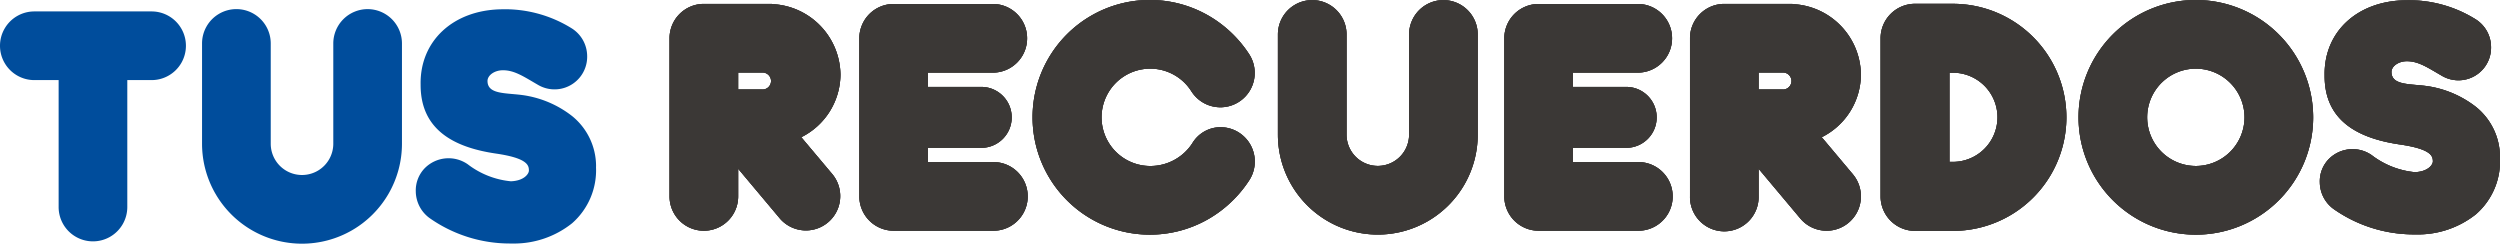 <svg xmlns="http://www.w3.org/2000/svg" width="229.872" height="22.405" viewBox="0 0 229.872 22.405"><defs><style>.a{fill:#3b3836;}.b{fill:#004d9c;}</style></defs><g transform="translate(-69.936 -92.47)"><path class="a" d="M565.385,366.268v-.054a5.93,5.93,0,0,0-2.177-4.576,9.527,9.527,0,0,0-4.687-1.962c-1.547-.191-3.115-.073-3.115-1.284,0-.509.626-.984,1.42-.984,1.061,0,1.9.578,3.194,1.326a3,3,0,0,0,4.544-2.642,3.025,3.025,0,0,0-1.453-2.558,11.584,11.584,0,0,0-6.433-1.728c-4.433.073-7.483,2.907-7.419,6.895v.054c0,4.124,3.055,5.744,6.938,6.311,2.878.42,3.018,1.071,3.018,1.56,0,.289-.431.941-1.656.986a7.723,7.723,0,0,1-3.964-1.561,3.077,3.077,0,0,0-3.937.342,2.927,2.927,0,0,0-.84,2.157,3.068,3.068,0,0,0,1.256,2.438,12.835,12.835,0,0,0,7.378,2.344l.2,0a8.557,8.557,0,0,0,5.53-1.859,6.474,6.474,0,0,0,2.2-5.2" transform="translate(-265.578 -259.31)"/><path class="a" d="M565.385,366.268v-.054a5.93,5.93,0,0,0-2.177-4.576,9.527,9.527,0,0,0-4.687-1.962c-1.547-.191-3.115-.073-3.115-1.284,0-.509.626-.984,1.42-.984,1.061,0,1.9.578,3.194,1.326a3,3,0,0,0,4.544-2.642,3.025,3.025,0,0,0-1.453-2.558,11.584,11.584,0,0,0-6.433-1.728c-4.433.073-7.483,2.907-7.419,6.895v.054c0,4.124,3.055,5.744,6.938,6.311,2.878.42,3.018,1.071,3.018,1.56,0,.289-.431.941-1.656.986a7.723,7.723,0,0,1-3.964-1.561,3.077,3.077,0,0,0-3.937.342,2.927,2.927,0,0,0-.84,2.157,3.068,3.068,0,0,0,1.256,2.438,12.835,12.835,0,0,0,7.378,2.344l.2,0a8.557,8.557,0,0,0,5.53-1.859,6.474,6.474,0,0,0,2.2-5.2" transform="translate(-265.578 -259.31)"/><path class="a" d="M565.385,366.268v-.054a5.93,5.93,0,0,0-2.177-4.576,9.527,9.527,0,0,0-4.687-1.962c-1.547-.191-3.115-.073-3.115-1.284,0-.509.626-.984,1.42-.984,1.061,0,1.9.578,3.194,1.326a3,3,0,0,0,4.544-2.642,3.025,3.025,0,0,0-1.453-2.558,11.584,11.584,0,0,0-6.433-1.728c-4.433.073-7.483,2.907-7.419,6.895v.054c0,4.124,3.055,5.744,6.938,6.311,2.878.42,3.018,1.071,3.018,1.56,0,.289-.431.941-1.656.986a7.723,7.723,0,0,1-3.964-1.561,3.077,3.077,0,0,0-3.937.342,2.927,2.927,0,0,0-.84,2.157,3.068,3.068,0,0,0,1.256,2.438,12.835,12.835,0,0,0,7.378,2.344l.2,0a8.557,8.557,0,0,0,5.53-1.859,6.474,6.474,0,0,0,2.2-5.2" transform="translate(-265.578 -259.31)"/><path class="a" d="M526.634,351.768a10.788,10.788,0,1,0,10.788,10.788,10.8,10.8,0,0,0-10.788-10.788m4.474,10.788a4.475,4.475,0,1,1-4.474-4.476,4.481,4.481,0,0,1,4.474,4.476" transform="translate(-254.792 -259.298)"/><path class="a" d="M526.634,351.768a10.788,10.788,0,1,0,10.788,10.788,10.8,10.8,0,0,0-10.788-10.788m4.474,10.788a4.475,4.475,0,1,1-4.474-4.476,4.481,4.481,0,0,1,4.474,4.476" transform="translate(-254.792 -259.298)"/><path class="a" d="M526.634,351.768a10.788,10.788,0,1,0,10.788,10.788,10.8,10.8,0,0,0-10.788-10.788m4.474,10.788a4.475,4.475,0,1,1-4.474-4.476,4.481,4.481,0,0,1,4.474,4.476" transform="translate(-254.792 -259.298)"/><path class="a" d="M390.207,363.464a3.032,3.032,0,0,0-2.591,1.476,4.592,4.592,0,0,1-3.87,2.092,4.476,4.476,0,1,1,3.779-6.875,3.156,3.156,0,1,0,5.342-3.363,11.033,11.033,0,0,0-3.843-3.631,10.789,10.789,0,1,0,0,18.783,11.064,11.064,0,0,0,3.847-3.638,3.156,3.156,0,0,0-2.667-4.843" transform="translate(-208.046 -259.298)"/><path class="a" d="M390.207,363.464a3.032,3.032,0,0,0-2.591,1.476,4.592,4.592,0,0,1-3.87,2.092,4.476,4.476,0,1,1,3.779-6.875,3.156,3.156,0,1,0,5.342-3.363,11.033,11.033,0,0,0-3.843-3.631,10.789,10.789,0,1,0,0,18.783,11.064,11.064,0,0,0,3.847-3.638,3.156,3.156,0,0,0-2.667-4.843" transform="translate(-208.046 -259.298)"/><path class="a" d="M390.207,363.464a3.032,3.032,0,0,0-2.591,1.476,4.592,4.592,0,0,1-3.87,2.092,4.476,4.476,0,1,1,3.779-6.875,3.156,3.156,0,1,0,5.342-3.363,11.033,11.033,0,0,0-3.843-3.631,10.789,10.789,0,1,0,0,18.783,11.064,11.064,0,0,0,3.847-3.638,3.156,3.156,0,0,0-2.667-4.843" transform="translate(-208.046 -259.298)"/><path class="a" d="M421.656,351.782a3.16,3.16,0,0,0-3.156,3.156v9.215a2.875,2.875,0,0,1-5.75,0v-9.215a3.156,3.156,0,0,0-6.312,0v9.215a9.186,9.186,0,0,0,18.373,0v-9.215a3.159,3.159,0,0,0-3.156-3.156" transform="translate(-219 -259.302)"/><path class="a" d="M421.656,351.782a3.16,3.16,0,0,0-3.156,3.156v9.215a2.875,2.875,0,0,1-5.75,0v-9.215a3.156,3.156,0,0,0-6.312,0v9.215a9.186,9.186,0,0,0,18.373,0v-9.215a3.159,3.159,0,0,0-3.156-3.156" transform="translate(-219 -259.302)"/><path class="a" d="M421.656,351.782a3.16,3.16,0,0,0-3.156,3.156v9.215a2.875,2.875,0,0,1-5.75,0v-9.215a3.156,3.156,0,0,0-6.312,0v9.215a9.186,9.186,0,0,0,18.373,0v-9.215a3.159,3.159,0,0,0-3.156-3.156" transform="translate(-219 -259.302)"/><path class="a" d="M495.443,352.286h-3.481a3.171,3.171,0,0,0-3.167,3.167V370a3.17,3.17,0,0,0,3.167,3.166h3.481a10.439,10.439,0,0,0,0-20.878m-.315,6.334h.315a4.1,4.1,0,1,1,0,8.2h-.315Z" transform="translate(-245.942 -259.467)"/><path class="a" d="M495.443,352.286h-3.481a3.171,3.171,0,0,0-3.167,3.167V370a3.17,3.17,0,0,0,3.167,3.166h3.481a10.439,10.439,0,0,0,0-20.878m-.315,6.334h.315a4.1,4.1,0,1,1,0,8.2h-.315Z" transform="translate(-245.942 -259.467)"/><path class="a" d="M495.443,352.286h-3.481a3.171,3.171,0,0,0-3.167,3.167V370a3.17,3.17,0,0,0,3.167,3.166h3.481a10.439,10.439,0,0,0,0-20.878m-.315,6.334h.315a4.1,4.1,0,1,1,0,8.2h-.315Z" transform="translate(-245.942 -259.467)"/><path class="a" d="M449.7,366.846h-6.017v-1.312h4.9a2.8,2.8,0,0,0,0-5.6h-4.9v-1.315H449.7a3.156,3.156,0,0,0,0-6.311h-9.172a3.158,3.158,0,0,0-3.156,3.156h0V370a3.158,3.158,0,0,0,3.156,3.156H449.7a3.156,3.156,0,0,0,0-6.312" transform="translate(-229.118 -259.472)"/><path class="a" d="M449.7,366.846h-6.017v-1.312h4.9a2.8,2.8,0,0,0,0-5.6h-4.9v-1.315H449.7a3.156,3.156,0,0,0,0-6.311h-9.172a3.158,3.158,0,0,0-3.156,3.156h0V370a3.158,3.158,0,0,0,3.156,3.156H449.7a3.156,3.156,0,0,0,0-6.312" transform="translate(-229.118 -259.472)"/><path class="a" d="M449.7,366.846h-6.017v-1.312h4.9a2.8,2.8,0,0,0,0-5.6h-4.9v-1.315H449.7a3.156,3.156,0,0,0,0-6.311h-9.172a3.158,3.158,0,0,0-3.156,3.156h0V370a3.158,3.158,0,0,0,3.156,3.156H449.7a3.156,3.156,0,0,0,0-6.312" transform="translate(-229.118 -259.472)"/><path class="a" d="M361.564,366.846h-6.017v-1.312h4.9a2.8,2.8,0,0,0,0-5.6h-4.9v-1.315h6.017a3.156,3.156,0,0,0,0-6.311h-9.172a3.159,3.159,0,0,0-3.156,3.156h0V370a3.159,3.159,0,0,0,3.156,3.156h9.172a3.156,3.156,0,0,0,0-6.312" transform="translate(-200.286 -259.472)"/><path class="a" d="M361.564,366.846h-6.017v-1.312h4.9a2.8,2.8,0,0,0,0-5.6h-4.9v-1.315h6.017a3.156,3.156,0,0,0,0-6.311h-9.172a3.159,3.159,0,0,0-3.156,3.156h0V370a3.159,3.159,0,0,0,3.156,3.156h9.172a3.156,3.156,0,0,0,0-6.312" transform="translate(-200.286 -259.472)"/><path class="a" d="M361.564,366.846h-6.017v-1.312h4.9a2.8,2.8,0,0,0,0-5.6h-4.9v-1.315h6.017a3.156,3.156,0,0,0,0-6.311h-9.172a3.159,3.159,0,0,0-3.156,3.156h0V370a3.159,3.159,0,0,0,3.156,3.156h9.172a3.156,3.156,0,0,0,0-6.312" transform="translate(-200.286 -259.472)"/><path class="a" d="M474.862,364.558a6.481,6.481,0,0,0,3.605-5.762,6.574,6.574,0,0,0-6.029-6.461,3.1,3.1,0,0,0-.464-.034h-6.068a3.158,3.158,0,0,0-3.156,3.156h0V370a3.156,3.156,0,1,0,6.311,0v-2.539l3.832,4.567a3.156,3.156,0,0,0,4.836-4.057Zm-3.561-4.387h-2.24V358.61h2.24a.781.781,0,1,1,0,1.562" transform="translate(-237.422 -259.472)"/><path class="a" d="M474.862,364.558a6.481,6.481,0,0,0,3.605-5.762,6.574,6.574,0,0,0-6.029-6.461,3.1,3.1,0,0,0-.464-.034h-6.068a3.158,3.158,0,0,0-3.156,3.156h0V370a3.156,3.156,0,1,0,6.311,0v-2.539l3.832,4.567a3.156,3.156,0,0,0,4.836-4.057Zm-3.561-4.387h-2.24V358.61h2.24a.781.781,0,1,1,0,1.562" transform="translate(-237.422 -259.472)"/><path class="a" d="M474.862,364.558a6.481,6.481,0,0,0,3.605-5.762,6.574,6.574,0,0,0-6.029-6.461,3.1,3.1,0,0,0-.464-.034h-6.068a3.158,3.158,0,0,0-3.156,3.156h0V370a3.156,3.156,0,1,0,6.311,0v-2.539l3.832,4.567a3.156,3.156,0,0,0,4.836-4.057Zm-3.561-4.387h-2.24V358.61h2.24a.781.781,0,1,1,0,1.562" transform="translate(-237.422 -259.472)"/><path class="a" d="M335.41,364.558a6.479,6.479,0,0,0,3.606-5.762,6.574,6.574,0,0,0-6.029-6.461,3.107,3.107,0,0,0-.464-.034h-6.068a3.159,3.159,0,0,0-3.156,3.156h0V370a3.156,3.156,0,0,0,6.312,0v-2.539l3.833,4.567a3.156,3.156,0,0,0,4.835-4.057Zm-3.559-4.387H329.61V358.61h2.241a.781.781,0,0,1,0,1.562" transform="translate(-191.8 -259.472)"/><path class="a" d="M335.41,364.558a6.479,6.479,0,0,0,3.606-5.762,6.574,6.574,0,0,0-6.029-6.461,3.107,3.107,0,0,0-.464-.034h-6.068a3.159,3.159,0,0,0-3.156,3.156h0V370a3.156,3.156,0,0,0,6.312,0v-2.539l3.833,4.567a3.156,3.156,0,0,0,4.835-4.057Zm-3.559-4.387H329.61V358.61h2.241a.781.781,0,0,1,0,1.562" transform="translate(-191.8 -259.472)"/><path class="a" d="M335.41,364.558a6.479,6.479,0,0,0,3.606-5.762,6.574,6.574,0,0,0-6.029-6.461,3.107,3.107,0,0,0-.464-.034h-6.068a3.159,3.159,0,0,0-3.156,3.156h0V370a3.156,3.156,0,0,0,6.312,0v-2.539l3.833,4.567a3.156,3.156,0,0,0,4.835-4.057Zm-3.559-4.387H329.61V358.61h2.241a.781.781,0,0,1,0,1.562" transform="translate(-191.8 -259.472)"/><g transform="translate(-110 -140)"><g transform="translate(0 -287)"><path class="b" d="M213.482,636.863H202.7a3.157,3.157,0,0,0,0,6.314h2.234v11.671a3.157,3.157,0,1,0,6.314,0V643.177h2.234a3.157,3.157,0,0,0,0-6.314" transform="translate(-19.607 -116.342)"/><path class="b" d="M159.15,636.548a3.16,3.16,0,0,0-3.157,3.157v9.219a2.876,2.876,0,1,1-5.752,0v-9.219a3.158,3.158,0,0,0-6.316,0v9.219a9.191,9.191,0,0,0,18.382,0v-9.219a3.161,3.161,0,0,0-3.157-3.157" transform="translate(54.589 -116.239)"/><path class="b" d="M269.967,651.041l0-.054a5.933,5.933,0,0,0-2.178-4.578,9.516,9.516,0,0,0-4.689-1.963c-1.548-.191-3.115-.073-3.115-1.285,0-.509.626-.984,1.421-.984,1.062,0,1.9.579,3.194,1.327a3,3,0,0,0,4.548-2.644,3.03,3.03,0,0,0-1.456-2.559,11.6,11.6,0,0,0-6.436-1.729c-4.434.073-7.486,2.909-7.422,6.9v.054c0,4.126,3.056,5.747,6.939,6.313,2.879.42,3.019,1.072,3.019,1.561,0,.289-.431.941-1.657.986a7.722,7.722,0,0,1-3.964-1.562,3.082,3.082,0,0,0-3.941.342,2.936,2.936,0,0,0-.84,2.158,3.072,3.072,0,0,0,1.259,2.438,12.831,12.831,0,0,0,7.38,2.345l.2,0a8.553,8.553,0,0,0,5.531-1.86,6.474,6.474,0,0,0,2.2-5.2" transform="translate(-35.223 -116.247)"/></g></g></g></svg>